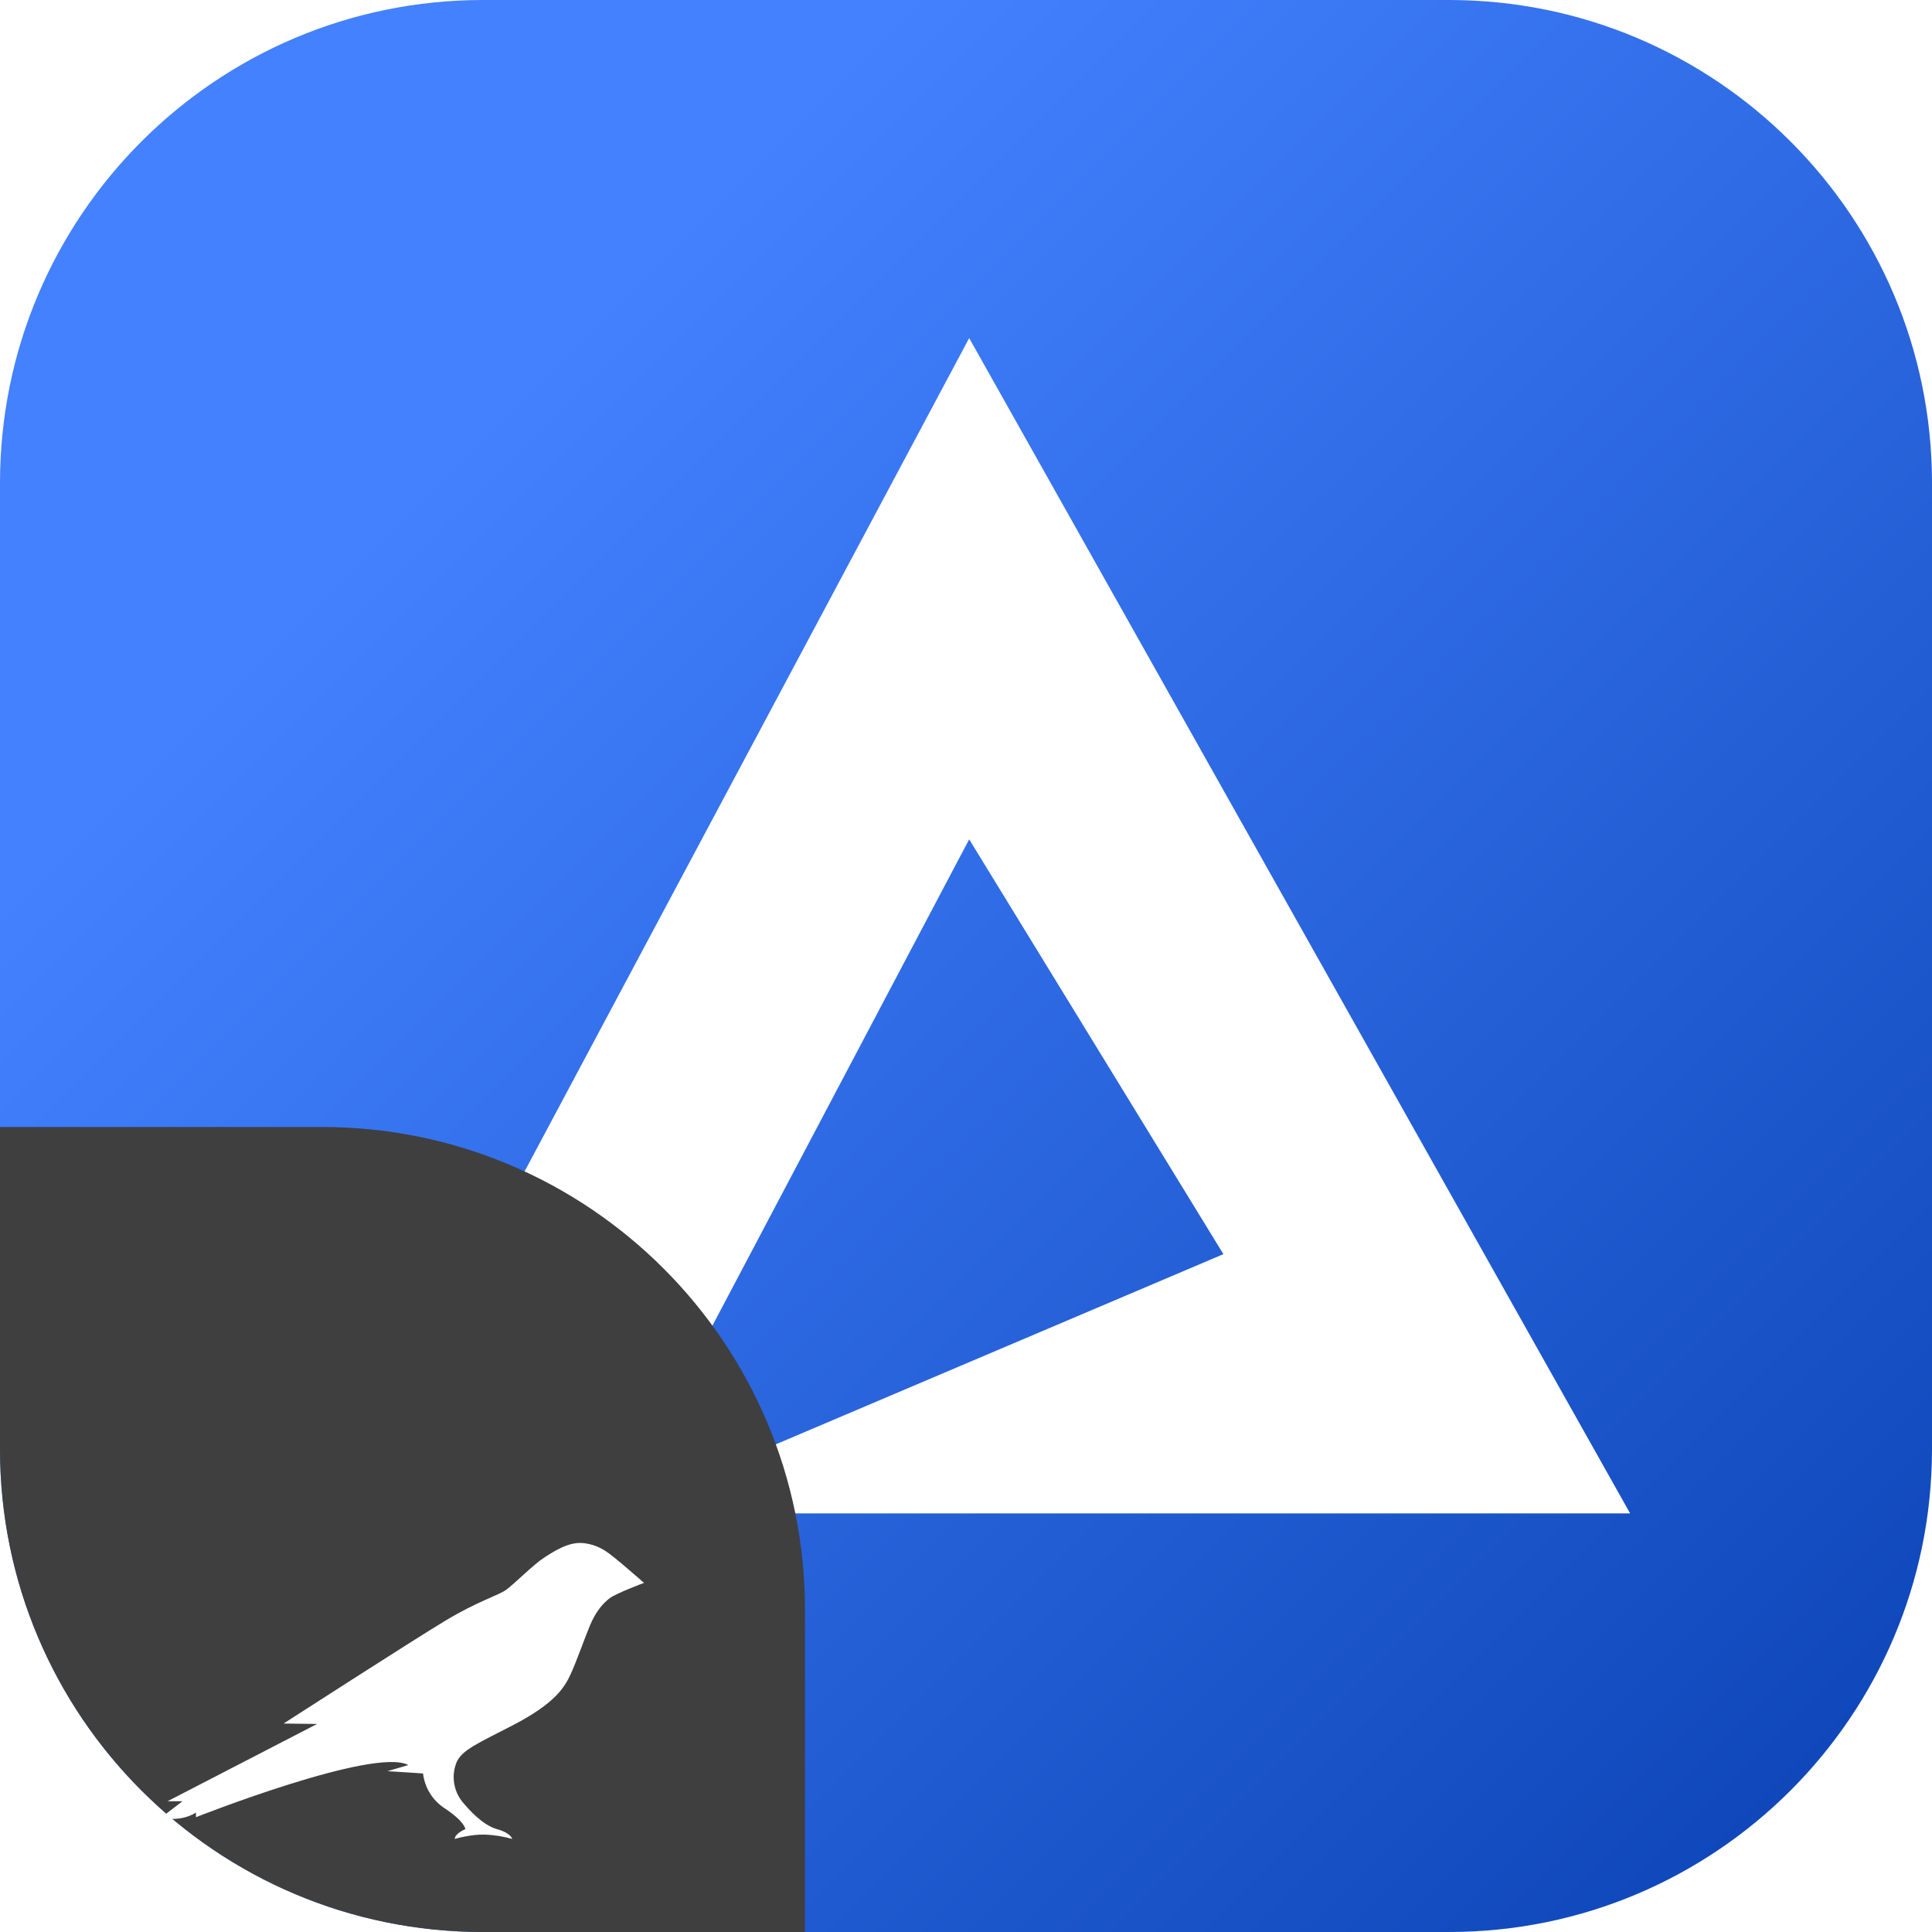 <svg width="48" height="48" viewBox="0 0 48 48" fill="none" xmlns="http://www.w3.org/2000/svg">
<g clip-path="url(#clip0_1327_2391)">
<path d="M0 12C0 5.373 5.373 0 12 0H36C42.627 0 48 5.373 48 12V36C48 42.627 42.627 48 36 48H12C5.373 48 0 42.627 0 36V12Z" fill="url(#paint0_linear_1327_2391)"/>
<path fill-rule="evenodd" clip-rule="evenodd" d="M24.079 8.4L8.5 37.6H15.237H40.5L24.079 8.4ZM15.237 37.6L30.395 31.159L24.079 20.853L15.237 37.6Z" fill="white"/>
<path d="M0 28H8C14.627 28 20 33.373 20 40V48H12C5.373 48 0 42.627 0 36V28Z" fill="#3F3F3F"/>
<g filter="url(#filter0_d_1327_2391)">
<path d="M15.299 34.727C15.118 34.584 14.903 34.389 14.51 34.34C14.142 34.291 13.767 34.538 13.514 34.702C13.26 34.866 12.781 35.347 12.583 35.493C12.385 35.639 11.879 35.775 11.062 36.267C10.246 36.758 7.045 38.821 7.045 38.821L7.878 38.831L4.163 40.751H4.535L4 41.159C4 41.159 4.472 41.284 4.868 41.033V41.148C4.868 41.148 9.292 39.399 10.146 39.852L9.625 40.005C9.67 40.005 10.51 40.061 10.51 40.061C10.531 40.236 10.589 40.404 10.682 40.553C10.774 40.702 10.898 40.829 11.045 40.925C11.552 41.26 11.562 41.444 11.562 41.444C11.562 41.444 11.299 41.552 11.299 41.688C11.299 41.688 11.688 41.57 12.049 41.58C12.278 41.589 12.505 41.625 12.726 41.688C12.726 41.688 12.698 41.542 12.347 41.444C11.996 41.347 11.649 40.964 11.479 40.755C11.375 40.621 11.307 40.463 11.282 40.296C11.257 40.129 11.276 39.958 11.337 39.8C11.458 39.483 11.882 39.308 12.757 38.855C13.788 38.319 14.024 37.922 14.17 37.611C14.316 37.301 14.531 36.685 14.653 36.395C14.806 36.023 14.993 35.824 15.149 35.706C15.306 35.587 16 35.326 16 35.326C16 35.326 15.469 34.862 15.299 34.727Z" fill="white"/>
</g>
</g>
<defs>
<filter id="filter0_d_1327_2391" x="-2" y="30" width="24" height="24" filterUnits="userSpaceOnUse" color-interpolation-filters="sRGB">
<feFlood flood-opacity="0" result="BackgroundImageFix"/>
<feColorMatrix in="SourceAlpha" type="matrix" values="0 0 0 0 0 0 0 0 0 0 0 0 0 0 0 0 0 0 127 0" result="hardAlpha"/>
<feOffset dy="4"/>
<feGaussianBlur stdDeviation="2"/>
<feComposite in2="hardAlpha" operator="out"/>
<feColorMatrix type="matrix" values="0 0 0 0 0 0 0 0 0 0 0 0 0 0 0 0 0 0 0.25 0"/>
<feBlend mode="normal" in2="BackgroundImageFix" result="effect1_dropShadow_1327_2391"/>
<feBlend mode="normal" in="SourceGraphic" in2="effect1_dropShadow_1327_2391" result="shape"/>
</filter>
<linearGradient id="paint0_linear_1327_2391" x1="48" y1="48" x2="-2.71797e-05" y2="2.71797e-05" gradientUnits="userSpaceOnUse">
<stop stop-color="#0A42B3"/>
<stop offset="0.767" stop-color="#4381FF"/>
</linearGradient>
<clipPath id="clip0_1327_2391">
<rect width="48" height="48" fill="white"/>
</clipPath>
</defs>
</svg>
